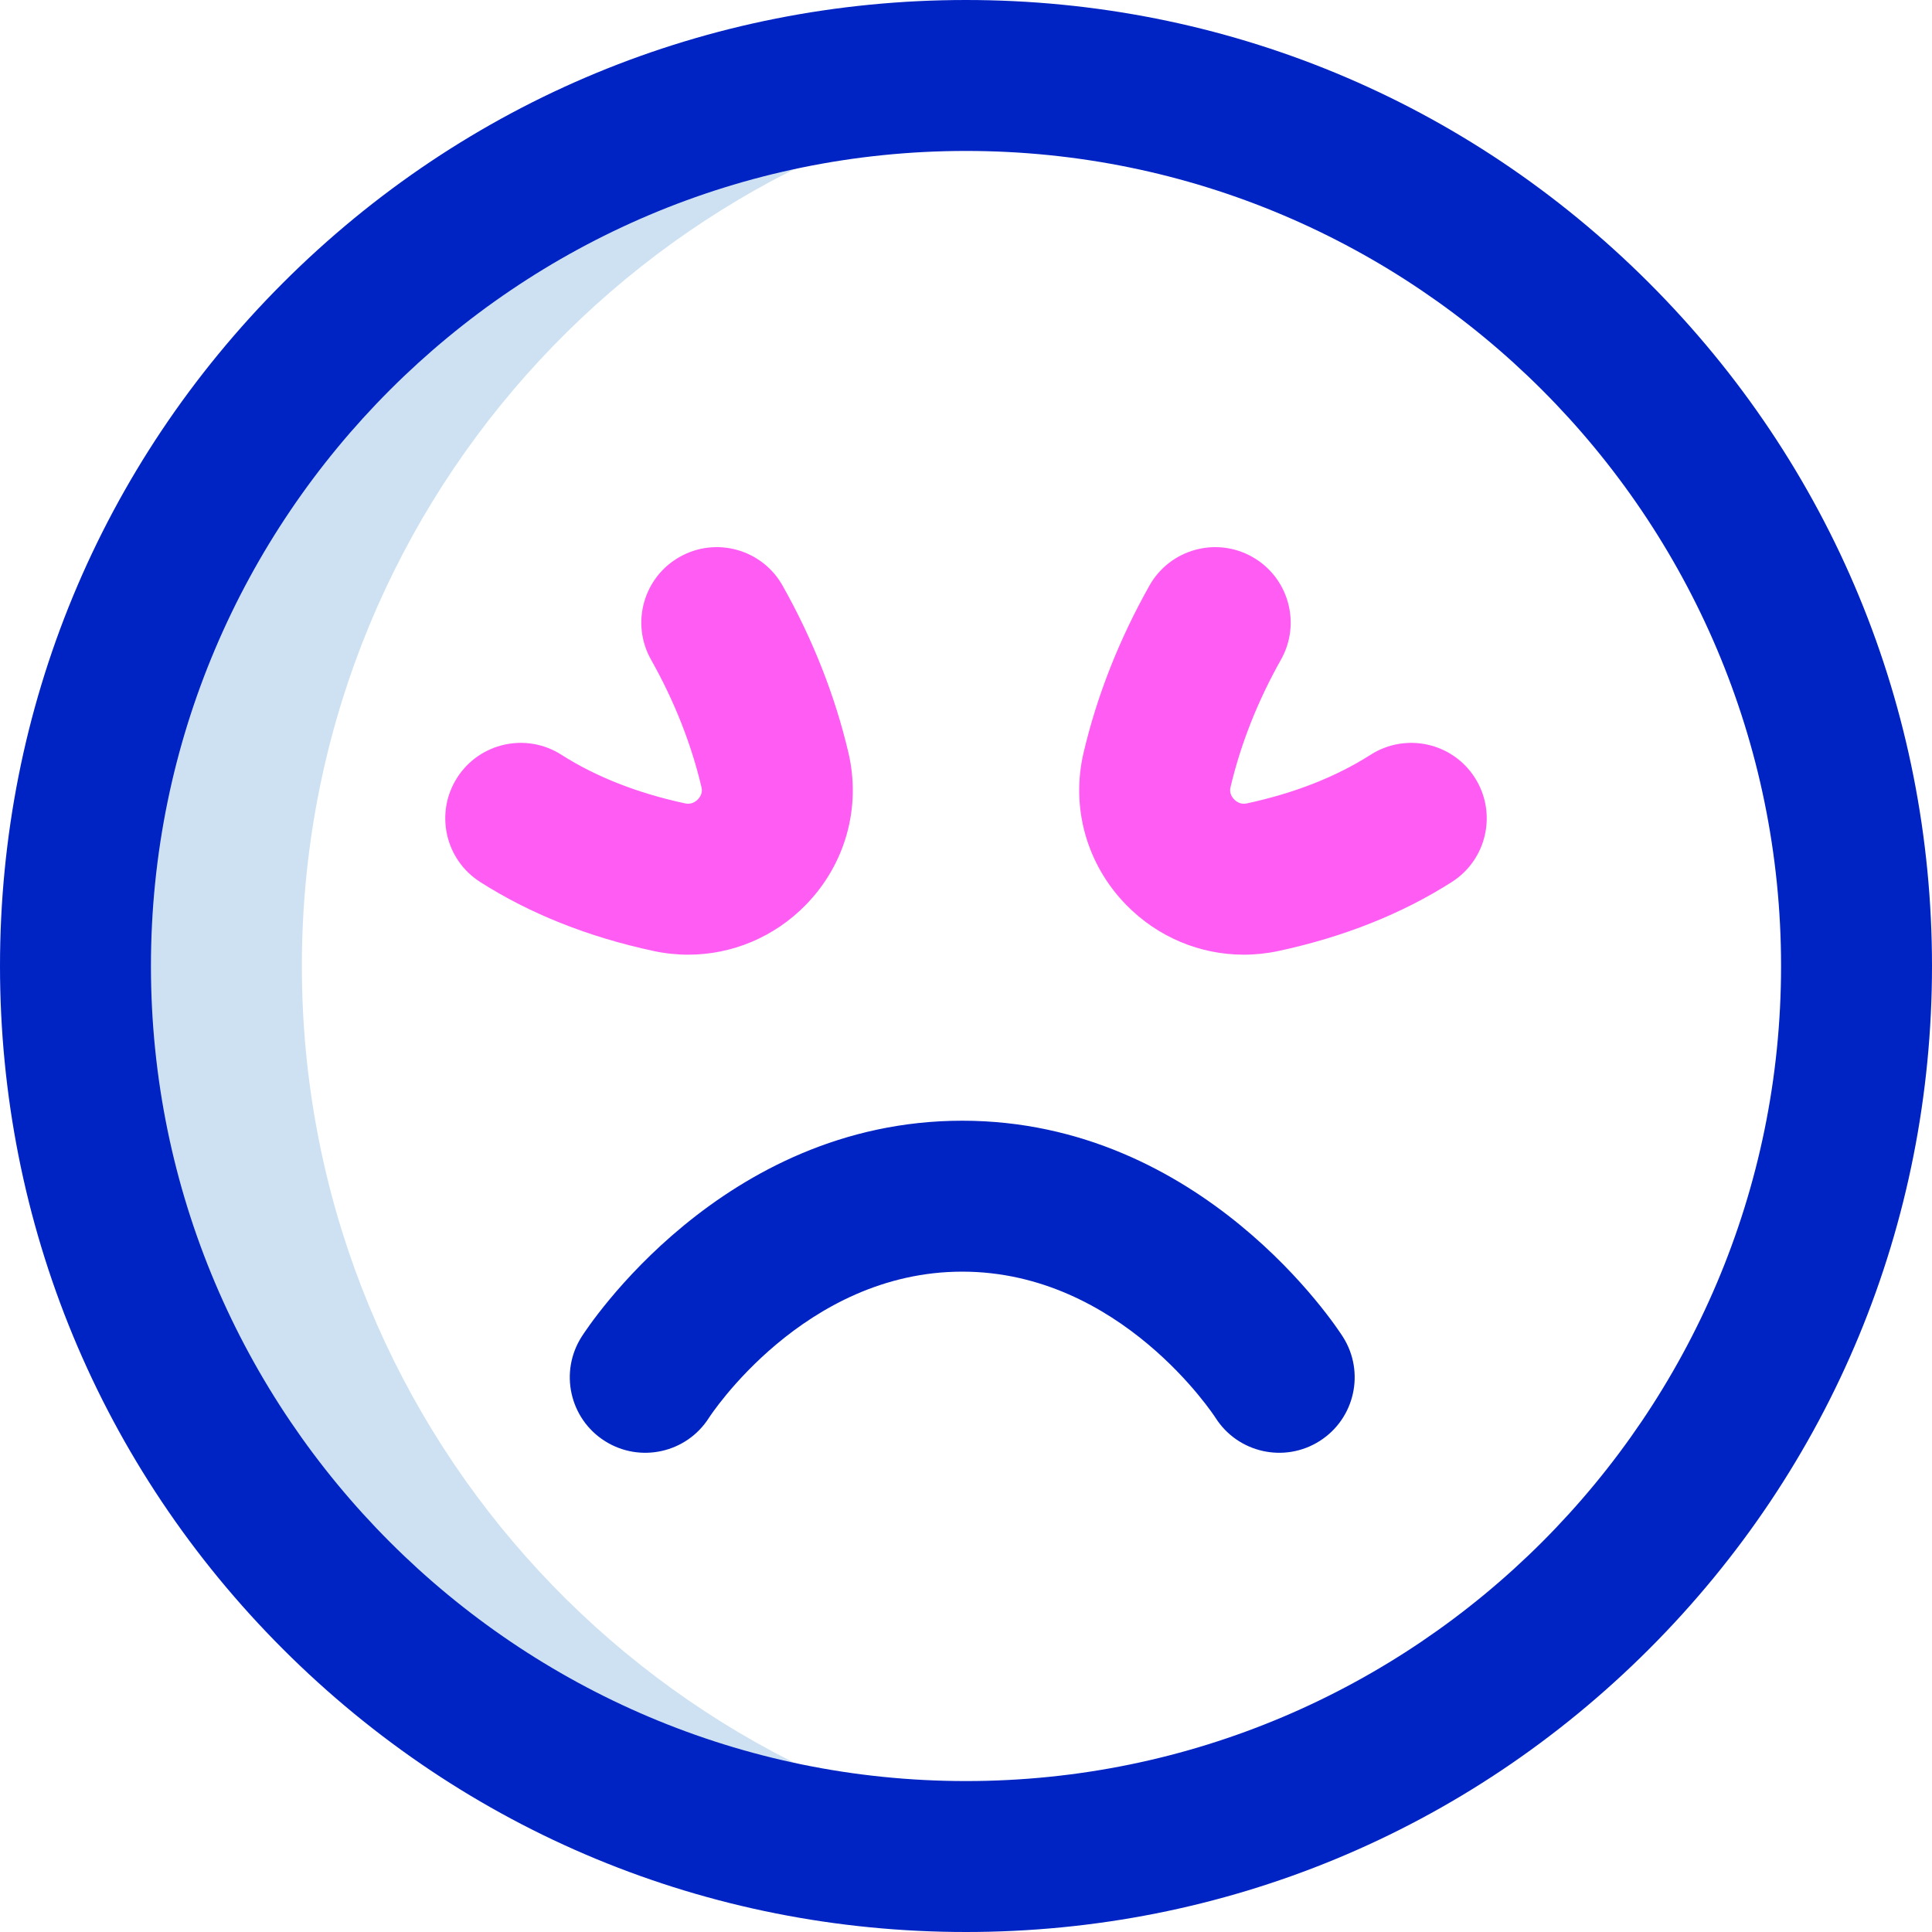 <svg id="Layer_1" enable-background="new 0 0 512 512" height="512" viewBox="0 0 512 512" width="512" xmlns="http://www.w3.org/2000/svg"><g><path d="m80 256c0-120.176 89.826-219.372 206-234.11-9.824-1.247-19.837-1.89-30-1.89-130.339 0-236 105.661-236 236s105.661 236 236 236c10.163 0 20.176-.643 30-1.89-116.174-14.738-206-113.934-206-234.11z" fill="#cee1f2"/><path d="m256 512c-68.38 0-132.667-26.629-181.02-74.98-48.351-48.353-74.98-112.64-74.98-181.02s26.629-132.667 74.98-181.02c48.353-48.351 112.64-74.98 181.02-74.98s132.667 26.629 181.02 74.98c48.351 48.353 74.98 112.64 74.98 181.02s-26.629 132.667-74.98 181.02c-48.353 48.351-112.64 74.98-181.02 74.98zm0-472c-119.103 0-216 96.897-216 216s96.897 216 216 216 216-96.897 216-216-96.897-216-216-216zm99.875 314.263c-1.487-2.339-37.171-57.263-100.873-57.263s-99.385 54.924-100.873 57.263c-5.93 9.319-3.183 21.68 6.136 27.61 9.319 5.931 21.681 3.184 27.61-6.136.247-.387 25.138-38.737 67.127-38.737s66.88 38.35 67.127 38.737c5.93 9.319 18.291 12.066 27.61 6.136 9.32-5.93 12.067-18.291 6.136-27.61z" fill="#0023c4"/><path d="m329.609 252.999c-11.575 0-22.751-4.627-31.104-13.148-10.531-10.744-14.769-25.855-11.336-40.422 3.564-15.128 9.434-30.014 17.446-44.242 5.42-9.624 17.616-13.033 27.24-7.613 9.625 5.419 13.034 17.615 7.614 27.24-6.167 10.951-10.664 22.32-13.367 33.79-.285 1.209.042 2.302.969 3.249.656.669 1.768 1.393 3.346 1.058 12.604-2.705 23.647-7.045 32.822-12.901 9.312-5.94 21.676-3.211 27.619 6.1 5.942 9.312 3.211 21.677-6.1 27.619-13.208 8.43-28.668 14.584-45.951 18.292-3.062.656-6.144.978-9.198.978zm-116.114-13.148c10.531-10.744 14.769-25.855 11.336-40.421-3.564-15.129-9.434-30.015-17.446-44.243-5.42-9.624-17.616-13.034-27.24-7.613-9.625 5.419-13.034 17.615-7.614 27.24 6.167 10.951 10.664 22.32 13.367 33.791.285 1.208-.042 2.301-.969 3.248-.655.668-1.767 1.392-3.345 1.058-12.604-2.705-23.647-7.045-32.823-12.901-9.312-5.942-21.677-3.211-27.619 6.1-5.942 9.312-3.211 21.677 6.1 27.619 13.208 8.43 28.668 14.584 45.951 18.292 3.065.658 6.145.98 9.2.979 11.572-.001 22.75-4.628 31.102-13.149z" fill="#ff5cf3"/></g></svg>
